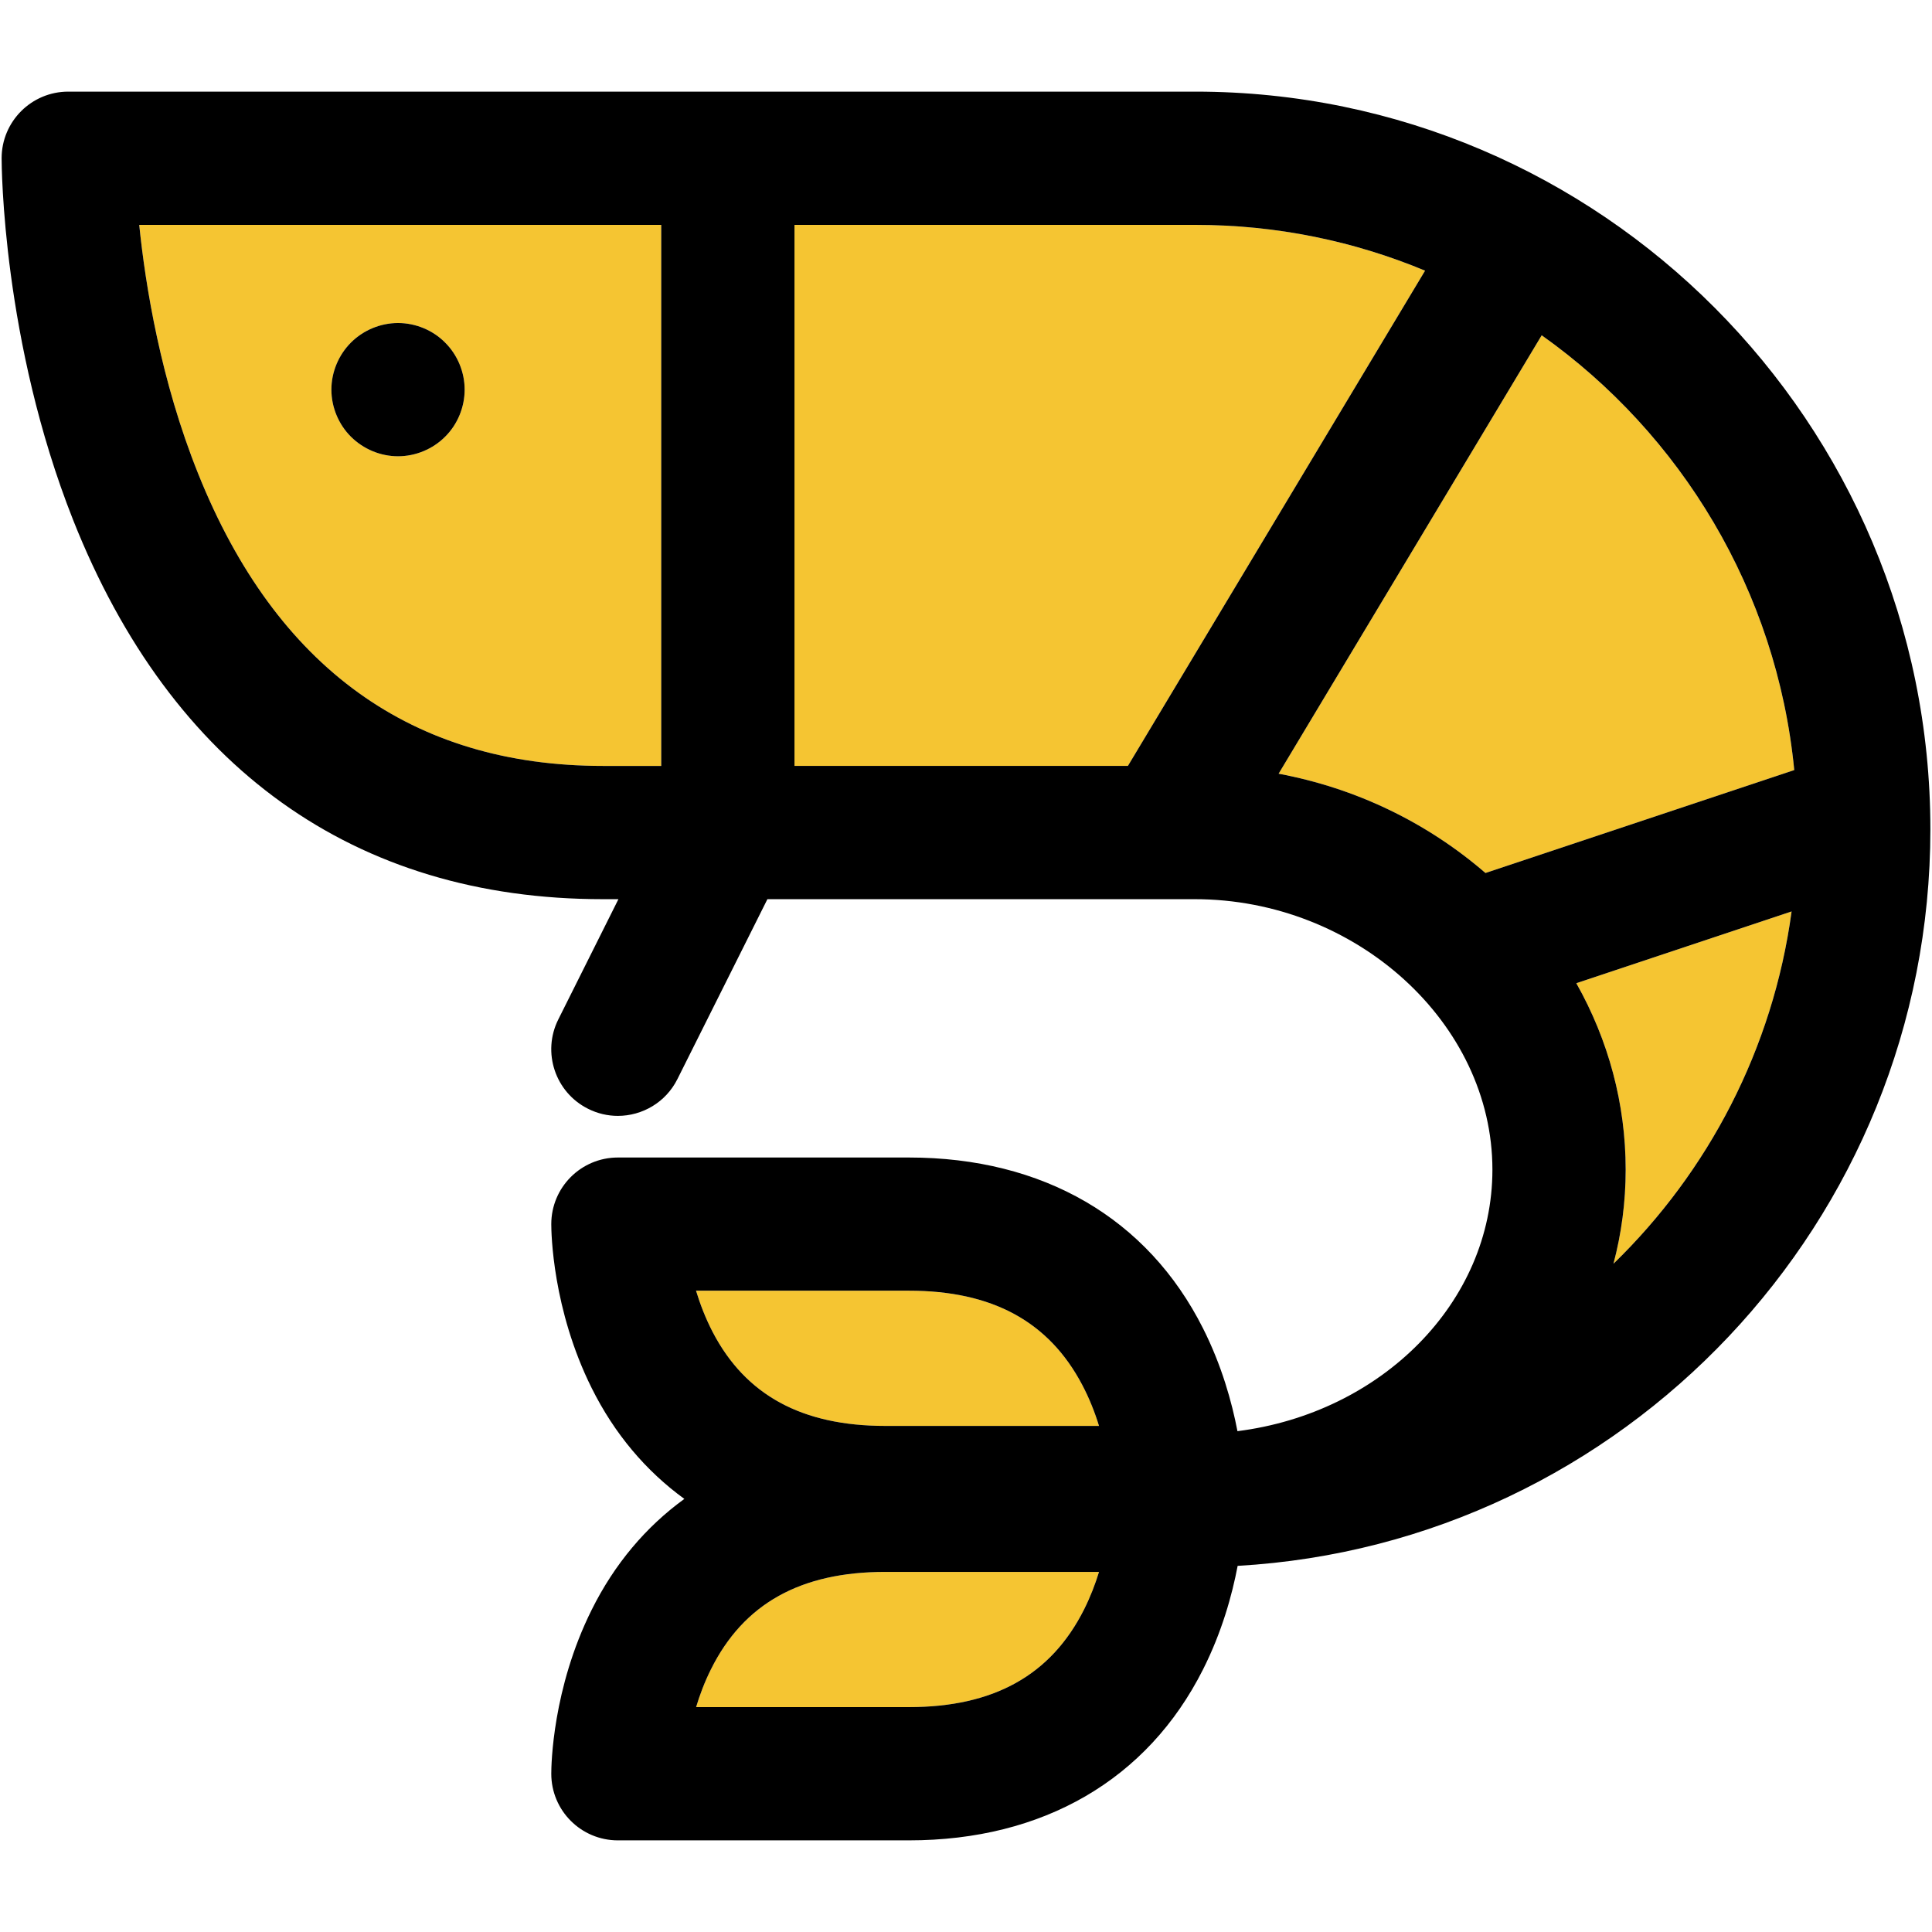 <?xml version="1.0" encoding="iso-8859-1"?>
<!-- Generator: Adobe Illustrator 18.0.0, SVG Export Plug-In . SVG Version: 6.00 Build 0)  -->
<!DOCTYPE svg PUBLIC "-//W3C//DTD SVG 1.1//EN" "http://www.w3.org/Graphics/SVG/1.1/DTD/svg11.dtd">
<svg version="1.1" id="Capa_1" xmlns="http://www.w3.org/2000/svg" xmlns:xlink="http://www.w3.org/1999/xlink" x="0px" y="0px"
	 viewBox="0 0 297.5 297.5" style="enable-background:new 0 0 297.5 297.5;" xml:space="preserve">
<g>
	<g id="XMLID_45_">
		<g>
			<path style="fill:#f5c532;" d="M169.23,219.57h-32.92c-12.809,0-21.51-4.73-26.569-14.46c-1.11-2.141-1.94-4.32-2.56-6.36h32.78
				c12.83,0,21.56,4.75,26.691,14.51C167.77,215.38,168.61,217.54,169.23,219.57z"/>
			<path style="fill:#f5c532;" d="M136.309,242.05h32.92c-0.569,1.87-1.329,3.851-2.31,5.8c-5.09,10.11-13.91,15.02-26.96,15.02
				h-32.771c0.561-1.88,1.311-3.87,2.29-5.83C114.5,246.95,123.27,242.05,136.309,242.05z"/>
			<path style="fill:#f5c532;" d="M242.73,151.4l33.15-11.051c-2.87,21.16-12.84,40.091-27.43,54.25c1.23-4.64,1.88-9.5,1.88-14.489
				C250.33,169.98,247.689,160.19,242.73,151.4z"/>
			<path style="fill:#f5c532;" d="M276.29,118.58l-47.55,15.85c-9.07-7.84-20.03-13.08-31.851-15.29L237.4,51.63
				C258.84,66.84,273.6,90.96,276.29,118.58z"/>
			<path style="fill:#f5c532;" d="M219.439,41.68l-45.76,76.261h-51.34V34.63h61.75C196.6,34.63,208.54,37.14,219.439,41.68z"/>
			<path style="fill:#f5c532;" d="M101.82,34.63v83.311h-8.99c-29.351,0-50.32-15.12-62.3-44.96
				C24.76,58.63,22.4,44.03,21.439,34.63H101.82z M71.55,60c0-2.7-1.09-5.34-3.01-7.25c-1.89-1.91-4.54-3.01-7.25-3.01
				c-2.7,0-5.34,1.1-7.25,3.01c-1.91,1.91-3.01,4.55-3.01,7.25s1.1,5.35,3.01,7.25c1.92,1.91,4.55,3.01,7.25,3.01
				s5.35-1.1,7.25-3.01C70.46,65.35,71.55,62.7,71.55,60z"/>
			<path d="M297.25,127.71c0,60.45-47.28,110.021-106.67,113.41c-0.86,4.52-2.43,10.2-5.33,15.95
				c-8.54,16.97-24.63,26.319-45.29,26.319H95.15c-5.671,0-10.261-4.59-10.261-10.26c0-1.3,0.17-13.1,6.221-25.24
				c3.51-7.06,8.35-12.779,14.27-17.08c-5.92-4.3-10.76-10.02-14.27-17.069c-6.051-12.15-6.221-23.94-6.221-25.24
				c0-5.67,4.59-10.26,10.261-10.26h44.81c20.66,0,36.75,9.34,45.29,26.31c2.87,5.7,4.439,11.33,5.3,15.83
				c22.16-2.8,39.26-19.79,39.26-40.27c0-22.57-21-41.65-45.85-41.65h-65.79l-13.85,27.69c-1.79,3.6-5.42,5.68-9.181,5.68
				c-1.54,0-3.109-0.35-4.58-1.09c-5.069-2.53-7.12-8.7-4.59-13.76l9.26-18.52H92.83c-38.22,0-66.42-20.191-81.57-58.39
				C0.38,52.6,0.25,25.51,0.25,24.37c0-5.67,4.6-10.26,10.26-10.26h173.58C246.49,14.11,297.25,65.07,297.25,127.71z M228.74,134.43
				l47.55-15.85c-2.69-27.62-17.45-51.74-38.89-66.95l-40.511,67.51C208.71,121.35,219.67,126.59,228.74,134.43z M275.88,140.35
				L242.73,151.4c4.96,8.79,7.6,18.58,7.6,28.71c0,4.989-0.65,9.85-1.88,14.489C263.04,180.44,273.01,161.51,275.88,140.35z
				 M173.68,117.94l45.76-76.261c-10.899-4.54-22.84-7.05-35.35-7.05h-61.75v83.311H173.68z M136.309,219.57h32.92
				c-0.619-2.03-1.46-4.19-2.579-6.311c-5.131-9.76-13.86-14.51-26.691-14.51h-32.78c0.62,2.04,1.45,4.22,2.56,6.36
				C114.8,214.84,123.5,219.57,136.309,219.57z M169.23,242.05h-32.92c-13.04,0-21.809,4.9-26.83,14.99
				c-0.979,1.96-1.729,3.95-2.29,5.83h32.771c13.05,0,21.87-4.91,26.96-15.02C167.9,245.9,168.66,243.92,169.23,242.05z
				 M101.82,117.94V34.63H21.439c0.961,9.4,3.32,24,9.091,38.351c11.98,29.84,32.949,44.96,62.3,44.96H101.82z"/>
			<path d="M68.54,52.75c1.92,1.91,3.01,4.55,3.01,7.25s-1.09,5.35-3.01,7.25c-1.9,1.91-4.55,3.01-7.25,3.01s-5.33-1.1-7.25-3.01
				c-1.91-1.9-3.01-4.55-3.01-7.25s1.1-5.34,3.01-7.25c1.91-1.91,4.55-3.01,7.25-3.01C64,49.74,66.65,50.84,68.54,52.75z"/>
		</g>
		<g>
		</g>
	</g>
</g>
<g>
</g>
<g>
</g>
<g>
</g>
<g>
</g>
<g>
</g>
<g>
</g>
<g>
</g>
<g>
</g>
<g>
</g>
<g>
</g>
<g>
</g>
<g>
</g>
<g>
</g>
<g>
</g>
<g>
</g>
</svg>
